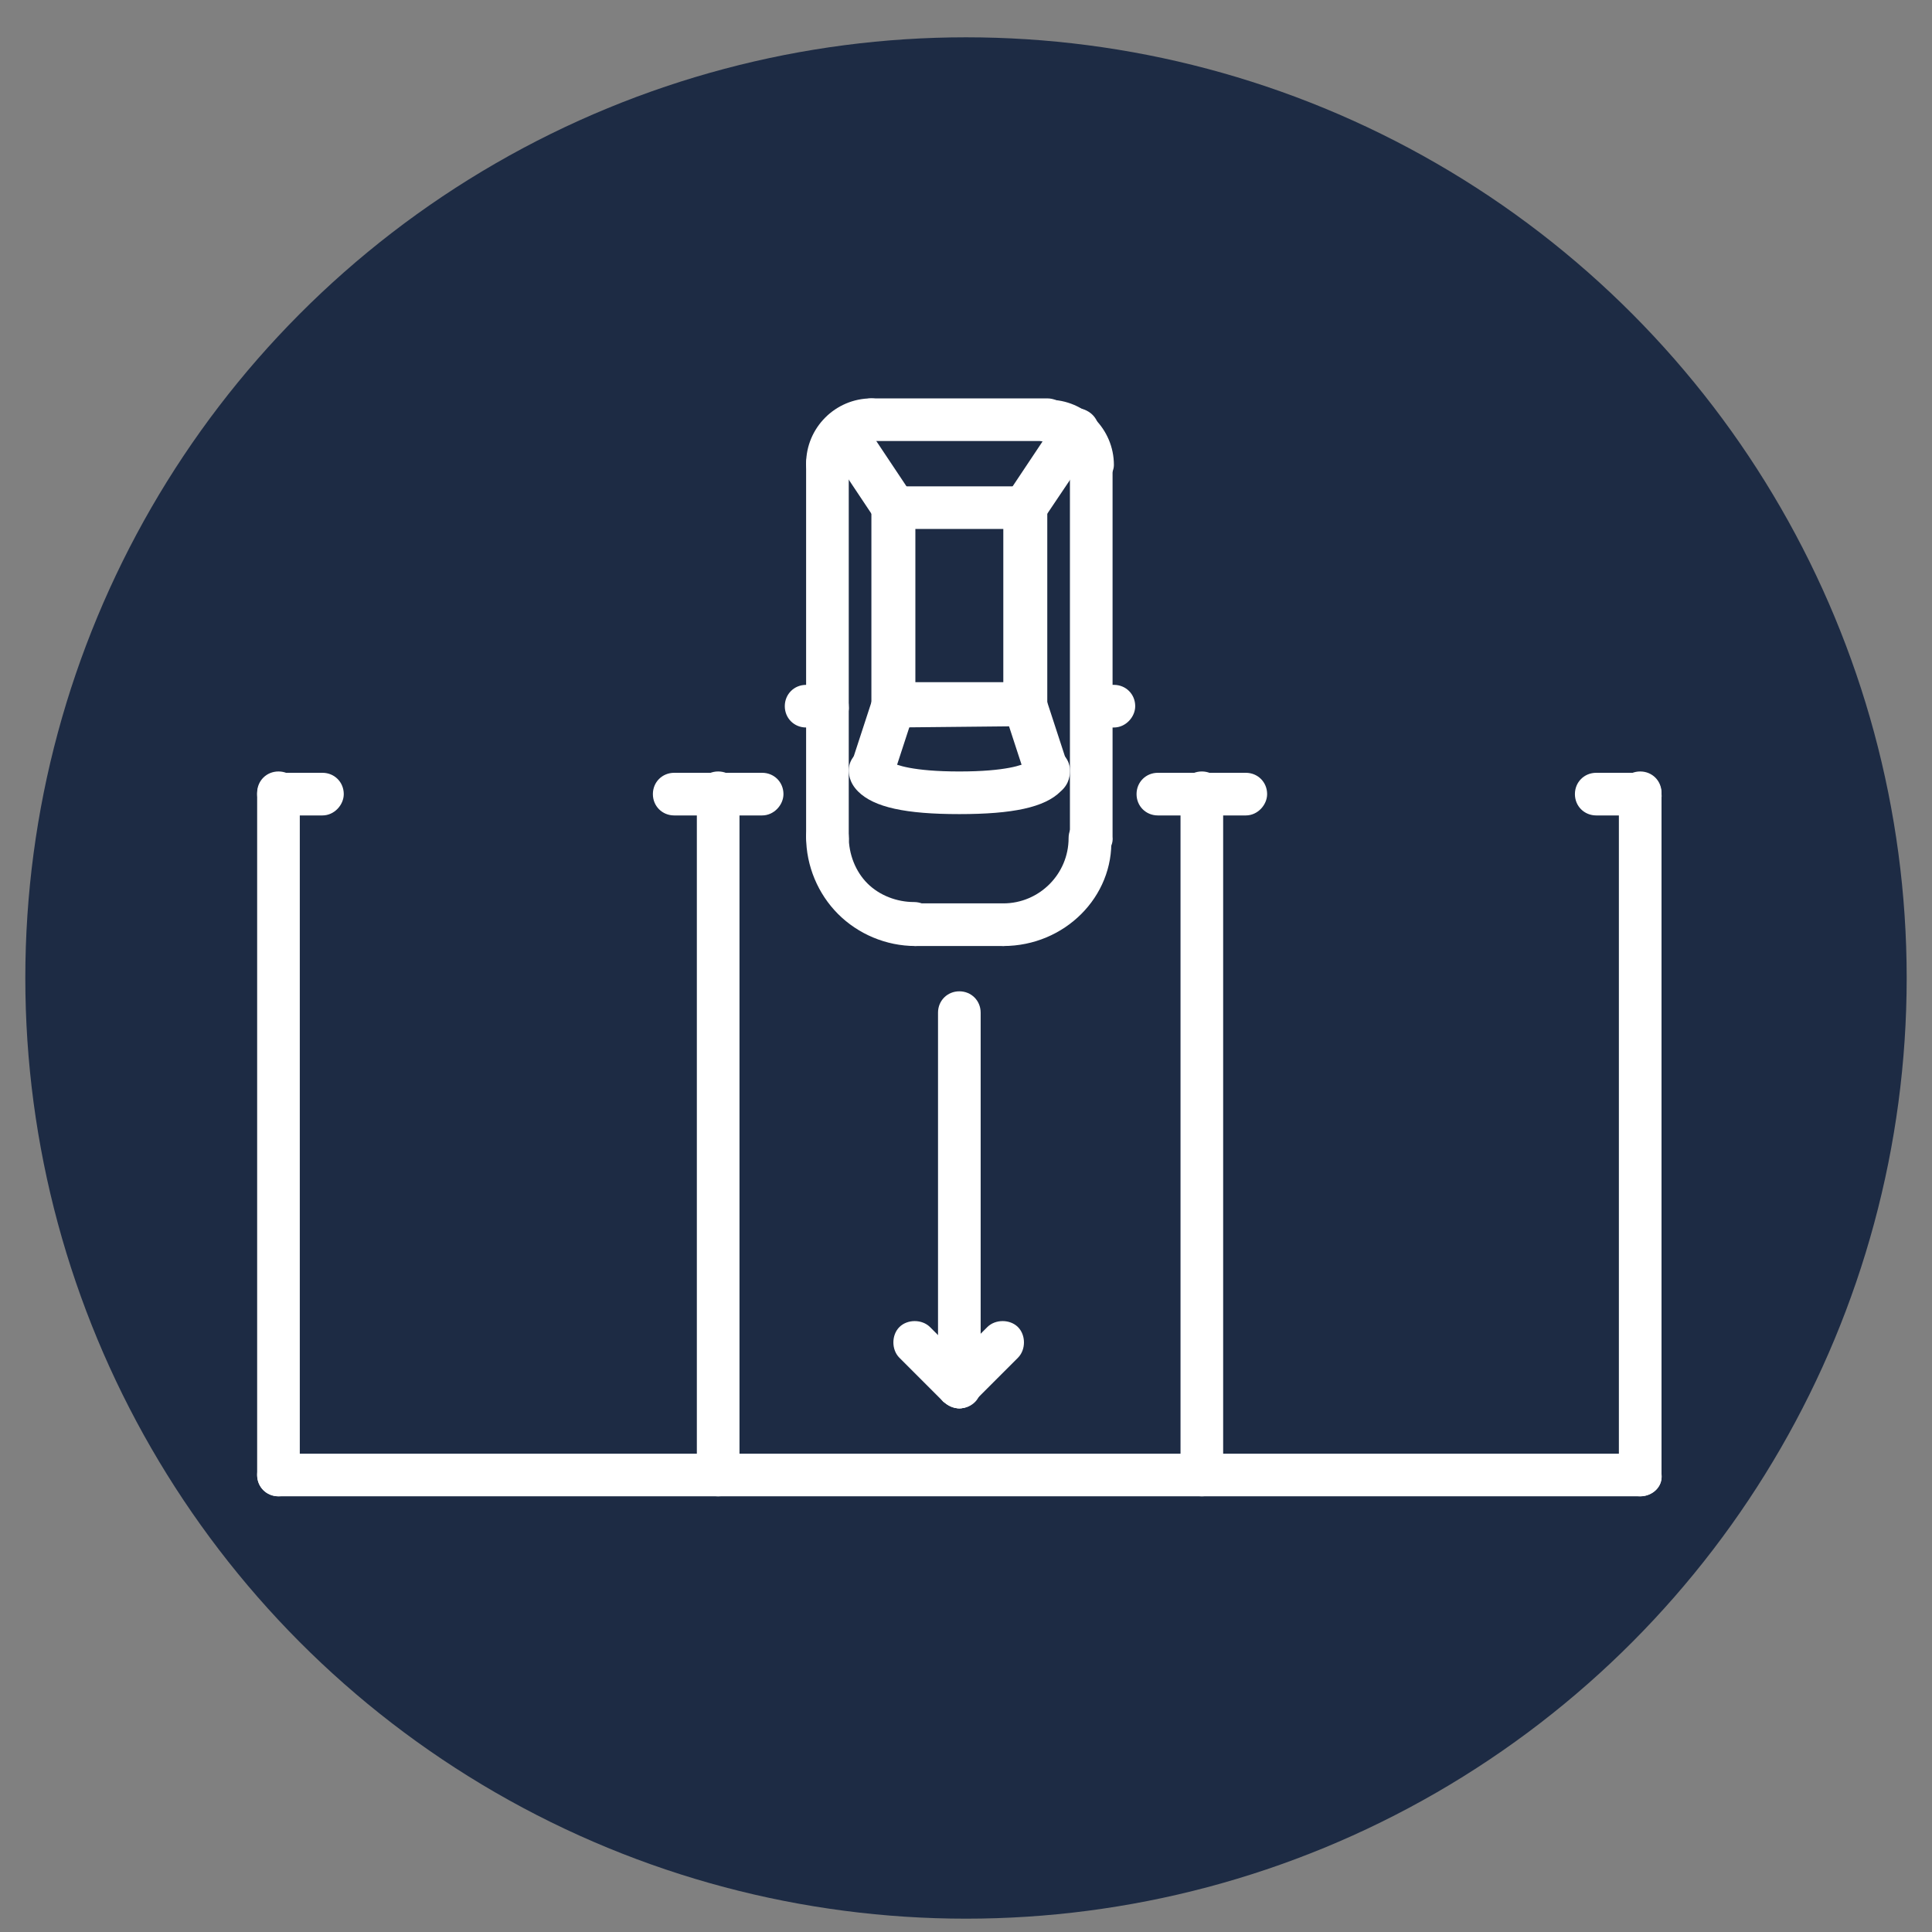<?xml version="1.0" encoding="utf-8"?>
<!-- Generator: Adobe Illustrator 23.0.5, SVG Export Plug-In . SVG Version: 6.00 Build 0)  -->
<svg version="1.1" id="Layer_1" xmlns="http://www.w3.org/2000/svg" xmlns:xlink="http://www.w3.org/1999/xlink" x="0px" y="0px"
	 viewBox="0 0 145 145" style="enable-background:new 0 0 145 145;" xml:space="preserve">
<rect x="0" y="0" width="145" height="145" fill="#808080" stroke="none"/>
<style type="text/css">
	.st0{fill:#1D2B44;}
	.st1{display:none;}
	.st2{display:inline;fill:#FFFFFF;}
	.st3{display:inline;}
	.st4{fill:#FFFFFF;}
</style>
<g transform="translate(-761 -5328)">
	<circle class="st0" cx="833.5" cy="5401.4" r="70.6"/>
	<g transform="translate(789 5356.488)" class="st1">
		<path class="st2" d="M84.2,55.7h-4.3v2.9h-2.3L76,47.9c-0.3-2.1-2.1-3.6-4.2-3.6H43.9c-2.1,0-3.9,1.5-4.2,3.6L38,58.5h-2.3v-2.9
			h-4.3c-2.4,0-4.3,1.9-4.3,4.3c0,2.4,1.9,4.3,4.3,4.3l0,0h4.3v-2.9h1.8L37.2,63c-2.8,1.9-4.4,5-4.4,8.3v8.6h2.9v2.9
			c0,1,0.3,2,0.8,2.9H24.3V39.5c10.8-2.4,17.6-13,15.2-23.8S26.5-1.9,15.7,0.5s-17.6,13-15.2,23.8c1.7,7.6,7.6,13.6,15.2,15.2v46.2
			h-10v2.9h77.1v-2.9h-3.6c0.5-0.9,0.8-1.8,0.8-2.9v-2.9h2.9v-8.6c0-3.3-1.7-6.5-4.4-8.3l-0.3-1.7H80v2.9h4.3c2.4,0,4.3-1.9,4.3-4.3
			S86.6,55.7,84.2,55.7L84.2,55.7z M32.8,61.4h-1.4c-0.8,0-1.4-0.6-1.5-1.4c0-0.8,0.6-1.4,1.4-1.5h0.1h1.4V61.4z M21.4,85.7h-2.9
			v-40h2.9V85.7z M21.4,42.8h-2.9v-2.9c0.5,0,0.9,0.1,1.4,0.1s1,0,1.4-0.1L21.4,42.8z M20,37.1c-9.5,0-17.1-7.7-17.1-17.1
			c0-9.5,7.7-17.1,17.1-17.1c9.5,0,17.1,7.7,17.1,17.1S29.4,37.1,20,37.1L20,37.1z M42.4,48.3c0.1-0.7,0.7-1.2,1.4-1.2h27.9
			c0.7,0,1.3,0.5,1.4,1.2l2.1,13.4c-0.8-0.2-1.6-0.3-2.4-0.3h-30c-0.8,0-1.6,0.1-2.4,0.3L42.4,48.3z M35.7,77.1v-4.3h12.8v4.3H35.7z
			 M44.3,82.8c0,1.6-1.3,2.9-2.9,2.9c-1.6,0-2.9-1.3-2.9-2.9v-2.9h5.7v2.9H44.3z M46.3,85.7c0.5-0.9,0.8-1.8,0.8-2.9v-2.9h21.4v2.9
			c0,1,0.3,2,0.8,2.9H46.3z M51.4,77.1v-5.7c0-0.8,0.6-1.4,1.4-1.4h10c0.8,0,1.4,0.6,1.4,1.4v5.7H51.4z M77.1,82.8
			c0,1.6-1.3,2.9-2.9,2.9s-2.9-1.3-2.9-2.9v-2.9H77L77.1,82.8L77.1,82.8z M79.9,77.1H67.1v-4.3h12.8V77.1z M79.8,70h-13
			c-0.6-1.7-2.2-2.8-4-2.9h-10c-1.8,0-3.4,1.1-4,2.9h-13c0.7-3.3,3.6-5.7,7-5.7h30C76.2,64.2,79.1,66.6,79.8,70z M84.2,61.4h-1.4
			v-2.9h1.4c0.8,0,1.4,0.7,1.4,1.5S85,61.4,84.2,61.4L84.2,61.4z"/>
		<g transform="translate(14.276 9.993)" class="st3">
			<path class="st4" d="M8.6,0H0v18.6h2.9v-7.1h5.7c3.2,0,5.7-2.6,5.7-5.7S11.7,0,8.6,0L8.6,0z M8.6,8.6H2.9V2.9h5.7
				c1.6,0,2.9,1.3,2.9,2.9C11.4,7.3,10.1,8.6,8.6,8.6z"/>
		</g>
		<g transform="translate(45.614 55.252)" class="st3">
			<g transform="translate(0 0)">
				<rect x="0.4" y="0.3" class="st4" width="18" height="4"/>
			</g>
		</g>
		<g transform="translate(67.471 55.252)" class="st3">
			<g transform="translate(0 0)">
				<rect x="-0.5" y="0.3" class="st4" width="3" height="4"/>
			</g>
		</g>
		<g transform="translate(85.526 85.661)" class="st3">
			<g transform="translate(0 0)">
				<rect x="0.5" y="-0.1" class="st4" width="2" height="3"/>
			</g>
		</g>
		<g transform="translate(0 85.661)" class="st3">
			<g transform="translate(0 0)">
				<rect y="-0.1" class="st4" width="3" height="3"/>
			</g>
		</g>
	</g>
</g>
<g>
	<g>
		<path class="st4" d="M123.1,112.3H20.9c-0.9,0-1.6-0.7-1.6-1.6s0.7-1.6,1.6-1.6h102.2c0.9,0,1.6,0.7,1.6,1.6
			C124.8,111.6,124,112.3,123.1,112.3z"/>
	</g>
	<g>
		<path class="st4" d="M123.1,112.3c-0.9,0-1.6-0.7-1.6-1.6V59.5c0-0.9,0.7-1.6,1.6-1.6s1.6,0.7,1.6,1.6v51.1
			C124.8,111.6,124,112.3,123.1,112.3z"/>
	</g>
	<g>
		<path class="st4" d="M90.2,112.3c-0.9,0-1.6-0.7-1.6-1.6V59.5c0-0.9,0.7-1.6,1.6-1.6s1.6,0.7,1.6,1.6v51.1
			C91.8,111.6,91.1,112.3,90.2,112.3z"/>
	</g>
	<g>
		<path class="st4" d="M53.9,112.3c-0.9,0-1.6-0.7-1.6-1.6V59.5c0-0.9,0.7-1.6,1.6-1.6c0.9,0,1.6,0.7,1.6,1.6v51.1
			C55.5,111.6,54.8,112.3,53.9,112.3z"/>
	</g>
	<g>
		<path class="st4" d="M20.9,112.3c-0.9,0-1.6-0.7-1.6-1.6V59.5c0-0.9,0.7-1.6,1.6-1.6s1.6,0.7,1.6,1.6v51.1
			C22.5,111.6,21.8,112.3,20.9,112.3z"/>
	</g>
	<g>
		<path class="st4" d="M123.1,61.2h-3.3c-0.9,0-1.6-0.7-1.6-1.6c0-0.9,0.7-1.6,1.6-1.6h3.3c0.9,0,1.6,0.7,1.6,1.6
			C124.8,60.4,124,61.2,123.1,61.2z"/>
	</g>
	<g>
		<path class="st4" d="M24.2,61.2h-3.3c-0.9,0-1.6-0.7-1.6-1.6c0-0.9,0.7-1.6,1.6-1.6h3.3c0.9,0,1.6,0.7,1.6,1.6
			C25.8,60.4,25.1,61.2,24.2,61.2z"/>
	</g>
	<g>
		<path class="st4" d="M93.5,61.2h-6.6c-0.9,0-1.6-0.7-1.6-1.6c0-0.9,0.7-1.6,1.6-1.6h6.6c0.9,0,1.6,0.7,1.6,1.6
			C95.1,60.4,94.4,61.2,93.5,61.2z"/>
	</g>
	<g>
		<path class="st4" d="M57.2,61.2h-6.6c-0.9,0-1.6-0.7-1.6-1.6c0-0.9,0.7-1.6,1.6-1.6h6.6c0.9,0,1.6,0.7,1.6,1.6
			C58.8,60.4,58.1,61.2,57.2,61.2z"/>
	</g>
	<g>
		<g>
			<path class="st4" d="M119.8,87.6"/>
		</g>
		<g>
			<path class="st4" d="M93.6,87.6"/>
		</g>
	</g>
	<g>
		<g>
			<g>
				<path class="st4" d="M62.1,64.4c-0.9,0-1.6-0.7-1.6-1.6v-28c0-0.9,0.7-1.6,1.6-1.6c0.9,0,1.6,0.7,1.6,1.6v28
					C63.8,63.7,63,64.4,62.1,64.4z"/>
			</g>
			<g>
				<path class="st4" d="M62.1,36.4c-0.9,0-1.6-0.7-1.6-1.6c0-2.7,2.2-4.9,4.9-4.9c0.9,0,1.6,0.7,1.6,1.6c0,0.9-0.7,1.6-1.6,1.6
					s-1.7,0.7-1.7,1.6C63.8,35.7,63,36.4,62.1,36.4z"/>
			</g>
			<g>
				<path class="st4" d="M68.7,71c-2.2,0-4.3-0.9-5.8-2.4s-2.4-3.6-2.4-5.8c0-0.9,0.7-1.6,1.6-1.6c0.9,0,1.6,0.7,1.6,1.6
					c0,1.3,0.5,2.6,1.4,3.5s2.2,1.4,3.5,1.4c0.9,0,1.6,0.7,1.6,1.6C70.4,70.3,69.6,71,68.7,71z"/>
			</g>
		</g>
		<g>
			<g>
				<path class="st4" d="M81.9,64.4c-0.9,0-1.6-0.7-1.6-1.6v-28c0-0.9,0.7-1.6,1.6-1.6s1.6,0.7,1.6,1.6v28
					C83.6,63.7,82.8,64.4,81.9,64.4z"/>
			</g>
			<g>
				<path class="st4" d="M81.9,36.4c-0.9,0-1.6-0.7-1.6-1.6c0-0.9-0.7-1.6-1.6-1.6s-1.6-0.7-1.6-1.6s0.7-1.6,1.6-1.6
					c2.7,0,4.9,2.2,4.9,4.9C83.6,35.7,82.8,36.4,81.9,36.4z"/>
			</g>
			<g>
				<path class="st4" d="M75.3,71c-0.9,0-1.6-0.7-1.6-1.6s0.7-1.6,1.6-1.6c2.7,0,4.9-2.2,4.9-4.9c0-0.9,0.7-1.6,1.6-1.6
					s1.6,0.7,1.6,1.6C83.6,67.3,79.9,71,75.3,71z"/>
			</g>
		</g>
		<g>
			<path class="st4" d="M78.6,33.1H65.4c-0.9,0-1.6-0.7-1.6-1.6s0.7-1.6,1.6-1.6h13.2c0.9,0,1.6,0.7,1.6,1.6
				C80.3,32.4,79.5,33.1,78.6,33.1z"/>
		</g>
		<g>
			<path class="st4" d="M67.1,54.6c-0.4,0-0.9-0.2-1.2-0.5c-0.3-0.3-0.5-0.7-0.5-1.2V38.1c0-0.9,0.7-1.6,1.6-1.6h10
				c0.9,0,1.6,0.7,1.6,1.6v14.8c0,0.9-0.7,1.6-1.6,1.6L67.1,54.6z M68.7,39.7v11.5h6.6V39.7H68.7z"/>
		</g>
		<g>
			<path class="st4" d="M78.6,59.5c-0.7,0-1.3-0.4-1.6-1.1l-1.6-4.9c-0.3-0.9,0.2-1.8,1-2.1c0.9-0.3,1.8,0.2,2.1,1l1.6,4.9
				c0.3,0.9-0.2,1.8-1,2.1C79,59.5,78.8,59.5,78.6,59.5L78.6,59.5z"/>
		</g>
		<g>
			<path class="st4" d="M65.4,59.5c-0.2,0-0.3,0-0.5-0.1c-0.9-0.3-1.3-1.2-1-2.1l1.6-4.9c0.3-0.9,1.2-1.3,2.1-1s1.3,1.2,1,2.1
				L67,58.4C66.7,59.1,66.1,59.5,65.4,59.5z"/>
		</g>
		<g>
			<path class="st4" d="M72,61.1c-4,0-6.4-0.5-7.6-1.7c-0.7-0.7-0.7-1.4-0.7-1.6c0-0.9,0.8-1.7,1.7-1.6c0.7,0,1.2,0.4,1.5,1
				c0.3,0.2,1.6,0.7,5.1,0.7s4.8-0.5,5.1-0.7c0.2-0.6,0.8-1,1.5-1c0.9-0.1,1.7,0.7,1.7,1.6c0,0.3,0,1-0.7,1.6
				C78.4,60.6,76,61.1,72,61.1L72,61.1z"/>
		</g>
		<g>
			<path class="st4" d="M75.3,71h-6.6c-0.9,0-1.6-0.7-1.6-1.6s0.7-1.6,1.6-1.6h6.6c0.9,0,1.6,0.7,1.6,1.6C77,70.3,76.2,71,75.3,71z"
				/>
		</g>
		<g>
			<path class="st4" d="M83.6,54.6H82c-0.9,0-1.6-0.7-1.6-1.6c0-0.9,0.7-1.6,1.6-1.6h1.6c0.9,0,1.6,0.7,1.6,1.6
				C85.2,53.8,84.5,54.6,83.6,54.6z"/>
		</g>
		<g>
			<path class="st4" d="M62.1,54.6h-1.6c-0.9,0-1.6-0.7-1.6-1.6c0-0.9,0.7-1.6,1.6-1.6h1.6c0.9,0,1.6,0.7,1.6,1.6
				C63.8,53.8,63,54.6,62.1,54.6z"/>
		</g>
		<g>
			<path class="st4" d="M67.1,39.7c-0.5,0-1.1-0.3-1.4-0.7l-3.8-5.7c-0.5-0.8-0.3-1.8,0.5-2.3s1.8-0.3,2.3,0.5l3.8,5.7
				C69,38,68.8,39,68,39.5C67.7,39.6,67.4,39.7,67.1,39.7L67.1,39.7z"/>
		</g>
		<g>
			<path class="st4" d="M77,39.7c-0.3,0-0.6-0.1-0.9-0.3c-0.8-0.5-1-1.5-0.5-2.3l3.8-5.7c0.5-0.8,1.5-1,2.3-0.5s1,1.5,0.5,2.3
				L78.3,39C78,39.5,77.5,39.7,77,39.7z"/>
		</g>
	</g>
	<g>
		<path class="st4" d="M72,105.7c-0.9,0-1.6-0.7-1.6-1.6V76c0-0.9,0.7-1.6,1.6-1.6s1.6,0.7,1.6,1.6v28C73.7,105,72.9,105.7,72,105.7
			L72,105.7z"/>
	</g>
	<g>
		<path class="st4" d="M72,105.7c-0.4,0-0.8-0.2-1.2-0.5c-0.6-0.6-0.6-1.7,0-2.3l3.3-3.3c0.6-0.6,1.7-0.6,2.3,0s0.6,1.7,0,2.3
			l-3.3,3.3C72.9,105.5,72.4,105.7,72,105.7z"/>
	</g>
	<g>
		<path class="st4" d="M72,105.7c-0.4,0-0.8-0.2-1.2-0.5l-3.3-3.3c-0.6-0.6-0.6-1.7,0-2.3c0.6-0.6,1.7-0.6,2.3,0l3.3,3.3
			c0.6,0.6,0.6,1.7,0,2.3C72.9,105.5,72.4,105.7,72,105.7z"/>
	</g>
</g>
</svg>
